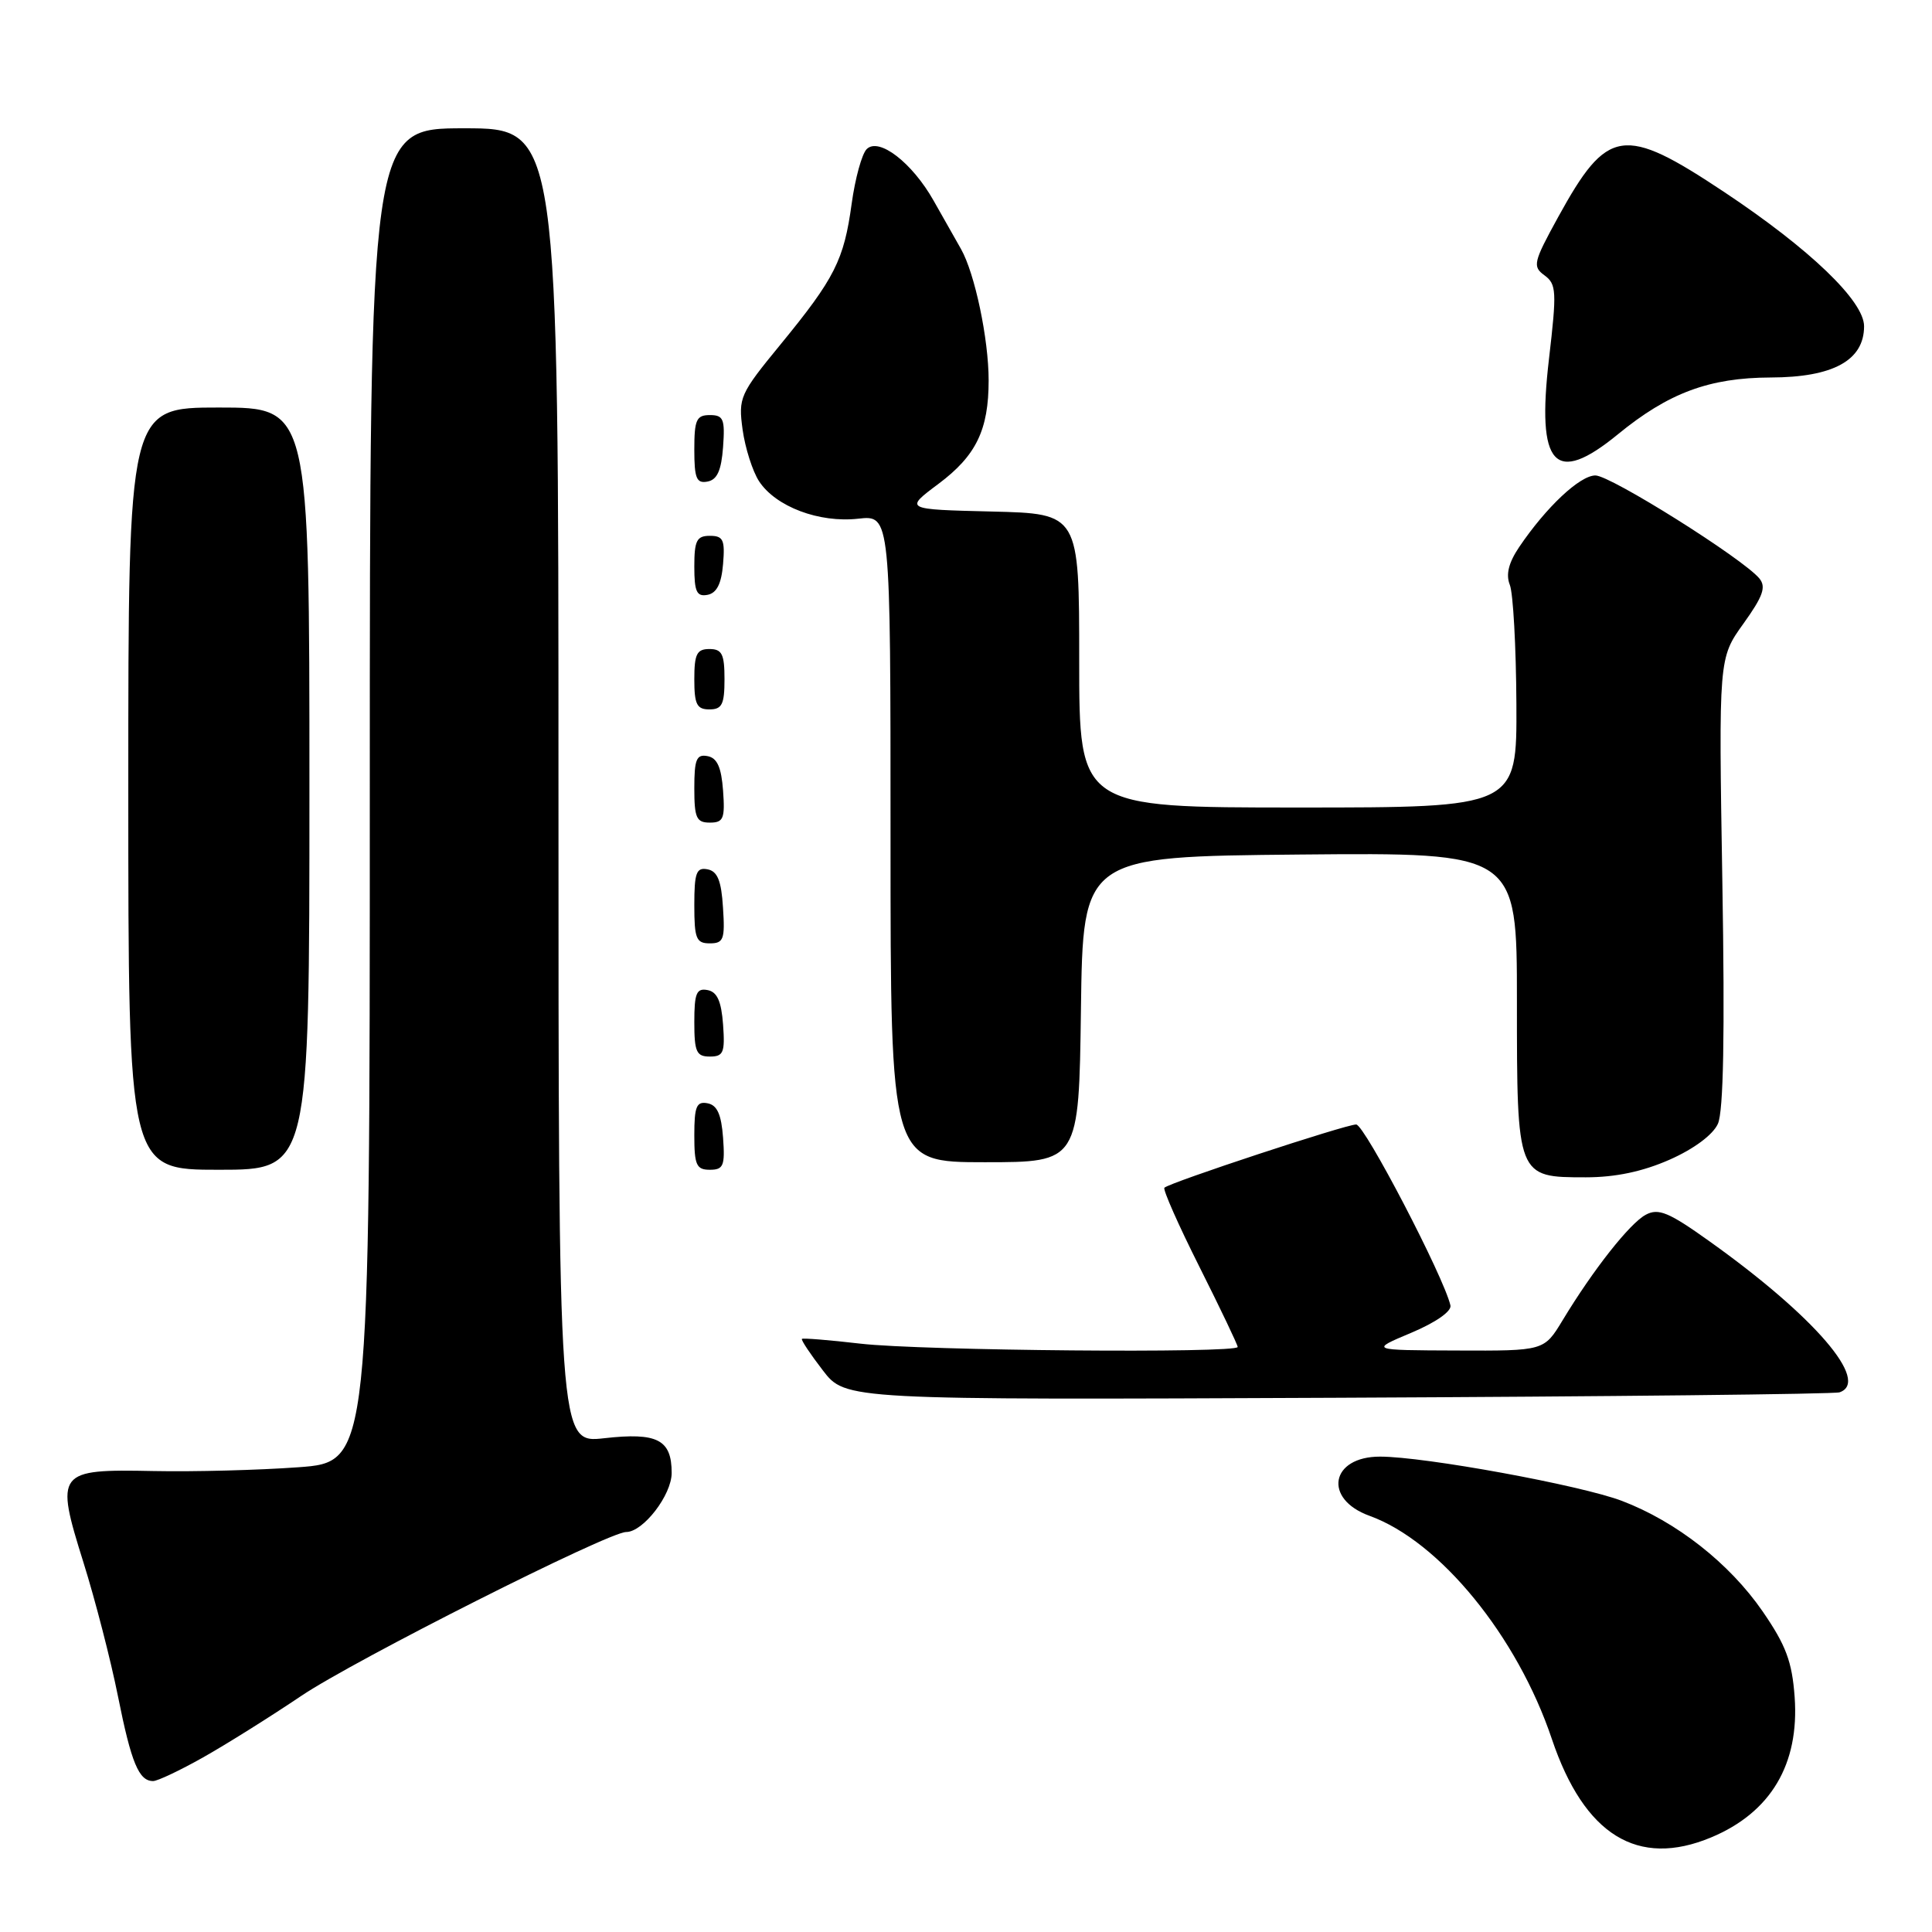 <?xml version="1.0" encoding="UTF-8" standalone="no"?>
<!DOCTYPE svg PUBLIC "-//W3C//DTD SVG 1.1//EN" "http://www.w3.org/Graphics/SVG/1.1/DTD/svg11.dtd" >
<svg xmlns="http://www.w3.org/2000/svg" xmlns:xlink="http://www.w3.org/1999/xlink" version="1.1" viewBox="0 0 256 256">
 <g >
 <path fill="currentColor"
d=" M 226.75 243.46 C 234.64 240.16 238.44 233.77 237.80 224.86 C 237.46 220.17 236.65 218.01 233.56 213.52 C 229.16 207.14 222.13 201.62 214.90 198.87 C 209.45 196.80 188.78 193.01 182.87 193.01 C 176.30 193.00 175.29 198.62 181.46 200.85 C 190.77 204.21 201.05 216.80 205.63 230.43 C 209.92 243.16 217.00 247.54 226.75 243.46 Z  M 26.92 232.86 C 29.99 231.13 35.83 227.47 39.91 224.72 C 46.96 219.97 80.60 203.00 82.97 203.00 C 85.22 203.00 89.00 198.10 89.00 195.17 C 89.00 190.75 87.10 189.78 80.08 190.57 C 74.00 191.26 74.00 191.26 74.00 104.13 C 74.00 17.00 74.00 17.00 61.50 17.00 C 49.00 17.00 49.00 17.00 49.00 105.36 C 49.00 193.73 49.00 193.73 39.52 194.42 C 34.30 194.80 25.68 195.03 20.35 194.92 C 7.52 194.66 7.28 194.97 11.06 207.04 C 12.61 211.98 14.67 219.96 15.63 224.76 C 17.40 233.61 18.40 236.00 20.29 236.00 C 20.87 236.00 23.85 234.59 26.92 232.86 Z  M 243.75 184.49 C 247.88 183.07 240.41 174.39 226.53 164.49 C 221.12 160.62 219.76 160.06 218.07 160.96 C 215.95 162.10 211.12 168.22 207.05 174.95 C 204.60 179.00 204.60 179.00 193.05 178.95 C 181.50 178.91 181.50 178.91 187.00 176.60 C 190.25 175.23 192.37 173.75 192.19 172.97 C 191.30 169.14 180.80 149.00 179.70 149.00 C 178.31 149.00 154.98 156.69 154.29 157.38 C 154.06 157.60 156.15 162.33 158.94 167.88 C 161.72 173.42 164.00 178.20 164.00 178.48 C 164.00 179.34 122.05 178.98 114.00 178.04 C 109.88 177.56 106.39 177.28 106.26 177.41 C 106.12 177.55 107.37 179.42 109.03 181.58 C 112.04 185.50 112.04 185.50 177.27 185.21 C 213.15 185.05 243.06 184.73 243.75 184.49 Z  M 221.24 153.66 C 224.45 152.24 226.97 150.37 227.63 148.91 C 228.37 147.26 228.56 137.12 228.22 116.85 C 227.73 87.21 227.73 87.21 231.01 82.64 C 233.62 79.00 234.05 77.77 233.12 76.64 C 230.92 74.00 213.41 63.00 211.40 63.00 C 209.34 63.00 204.87 67.20 201.29 72.50 C 199.90 74.57 199.51 76.12 200.06 77.50 C 200.50 78.60 200.89 85.69 200.93 93.25 C 201.00 107.00 201.00 107.00 172.00 107.00 C 143.00 107.00 143.00 107.00 143.00 87.53 C 143.00 68.06 143.00 68.06 131.41 67.78 C 119.82 67.50 119.82 67.50 124.37 64.10 C 129.35 60.37 131.00 56.96 131.00 50.40 C 131.00 44.92 129.17 36.23 127.34 33.00 C 126.56 31.62 124.93 28.74 123.71 26.59 C 120.86 21.54 116.45 18.15 114.84 19.76 C 114.20 20.40 113.31 23.65 112.85 26.99 C 111.83 34.46 110.61 36.87 103.45 45.61 C 98.02 52.23 97.82 52.68 98.40 56.94 C 98.74 59.37 99.72 62.45 100.58 63.77 C 102.79 67.14 108.54 69.31 113.72 68.73 C 118.00 68.25 118.00 68.25 118.00 111.12 C 118.00 154.00 118.00 154.00 130.48 154.00 C 142.96 154.00 142.96 154.00 143.23 133.75 C 143.50 113.50 143.50 113.50 172.25 113.23 C 201.00 112.97 201.00 112.97 201.00 132.66 C 201.00 156.03 200.99 156.00 210.13 156.00 C 214.05 156.00 217.66 155.24 221.24 153.66 Z  M 41.00 104.50 C 41.00 54.00 41.00 54.00 29.00 54.00 C 17.00 54.00 17.00 54.00 17.00 104.50 C 17.00 155.00 17.00 155.00 29.00 155.00 C 41.00 155.00 41.00 155.00 41.00 104.50 Z  M 95.81 150.76 C 95.58 147.66 95.03 146.43 93.75 146.19 C 92.29 145.91 92.00 146.61 92.00 150.43 C 92.00 154.38 92.28 155.00 94.06 155.00 C 95.86 155.00 96.08 154.47 95.81 150.76 Z  M 95.81 135.76 C 95.58 132.66 95.03 131.43 93.75 131.19 C 92.29 130.91 92.00 131.61 92.00 135.43 C 92.00 139.38 92.28 140.00 94.06 140.00 C 95.86 140.00 96.08 139.47 95.81 135.76 Z  M 95.80 120.26 C 95.58 116.69 95.07 115.44 93.75 115.19 C 92.27 114.90 92.00 115.64 92.00 119.93 C 92.00 124.38 92.25 125.00 94.05 125.00 C 95.88 125.00 96.08 124.47 95.80 120.26 Z  M 95.81 104.76 C 95.58 101.66 95.03 100.43 93.75 100.19 C 92.29 99.91 92.00 100.61 92.00 104.43 C 92.00 108.38 92.28 109.00 94.06 109.00 C 95.86 109.00 96.08 108.47 95.81 104.76 Z  M 96.00 90.00 C 96.00 86.67 95.67 86.00 94.00 86.00 C 92.33 86.00 92.00 86.67 92.00 90.00 C 92.00 93.33 92.33 94.00 94.00 94.00 C 95.67 94.00 96.00 93.33 96.00 90.00 Z  M 95.81 74.74 C 96.08 71.53 95.83 71.00 94.06 71.00 C 92.32 71.00 92.00 71.63 92.00 75.07 C 92.00 78.41 92.32 79.09 93.75 78.82 C 94.97 78.58 95.59 77.36 95.81 74.74 Z  M 95.81 59.24 C 96.08 55.53 95.86 55.00 94.06 55.00 C 92.28 55.00 92.00 55.62 92.00 59.57 C 92.00 63.39 92.29 64.09 93.75 63.81 C 95.03 63.57 95.58 62.34 95.81 59.24 Z  M 214.39 57.54 C 221.08 52.06 226.48 50.05 234.62 50.02 C 242.90 50.00 247.00 47.75 247.00 43.23 C 247.00 39.89 239.82 33.00 228.49 25.46 C 215.11 16.56 213.00 16.88 206.47 28.75 C 203.17 34.76 203.04 35.31 204.66 36.49 C 206.24 37.65 206.29 38.62 205.25 47.54 C 203.58 61.79 205.99 64.42 214.39 57.54 Z "/>
</g>
</svg>